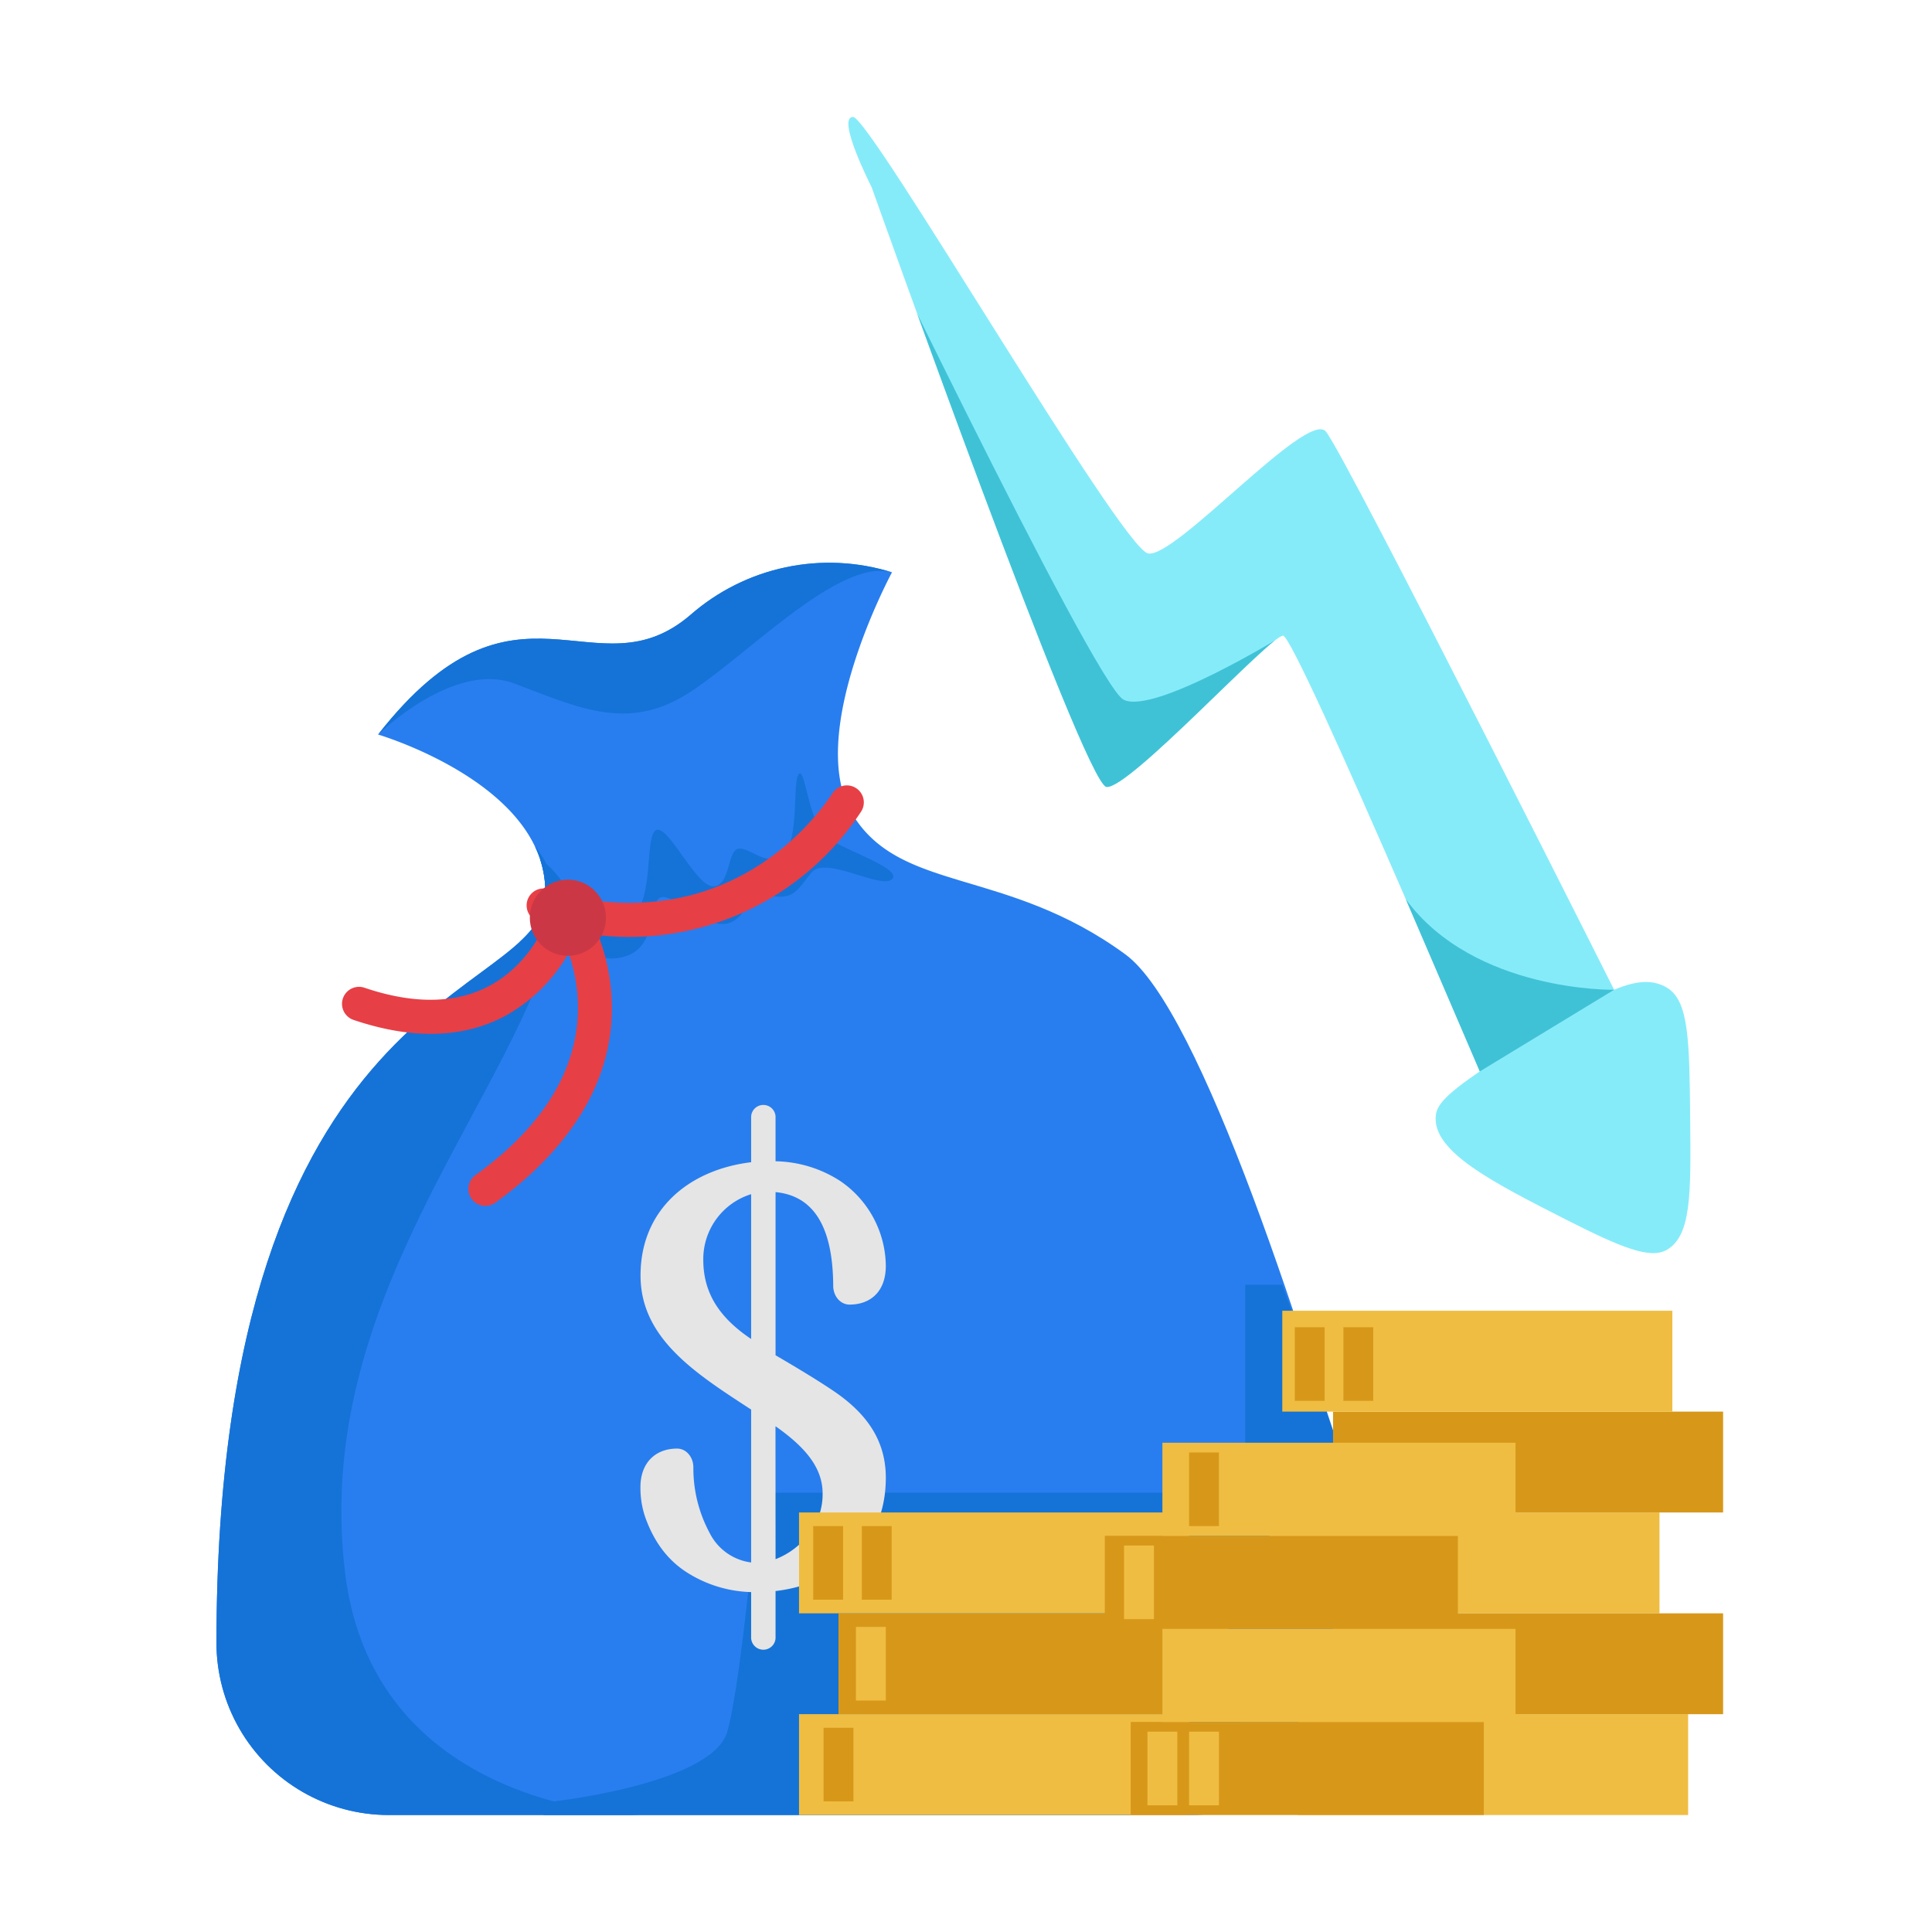 <svg height="512" viewBox="0 0 512 512" width="512" xmlns="http://www.w3.org/2000/svg" xmlns:xlink="http://www.w3.org/1999/xlink"><clipPath id="clip-path"><path d="m100.19 194.66s45.88 13.46 44.29 43.12c-1.46 27.45-87 22.71-87.12 197.55a45.66 45.66 0 0 0 45.69 45.67h212.5a50.55 50.55 0 0 0 48.57-64.58c-18-62.16-45.93-148.87-65.86-163.48-31.64-23.21-59.76-16.17-72.42-37.27s10.55-64 10.55-64a55.83 55.83 0 0 0 -53.39 11.27c-25.37 21.79-46-15.31-82.81 31.72z"/></clipPath><clipPath id="clip-path-2"><path d="m231 49.63s56.27 158.21 62.23 158.91 43.32-40.08 46.79-40.08 60.43 135 60.43 135l32.1-31.64s-76.21-151.82-81.22-157.5-39.9 33.75-47.07 32.35-73.62-115.67-78.19-115.67 4.93 18.63 4.93 18.63z"/></clipPath><g id="Down_Arrow" data-name="Down Arrow"><g clip-path="url(#clip-path)"><path d="m100.19 194.66s45.88 13.46 44.29 43.12c-1.46 27.45-87 22.71-87.12 197.55a45.66 45.66 0 0 0 45.69 45.67h212.5a50.55 50.55 0 0 0 48.57-64.58c-18-62.16-45.93-148.87-65.86-163.48-31.64-23.21-59.76-16.17-72.42-37.27s10.55-64 10.55-64a55.83 55.83 0 0 0 -53.39 11.27c-25.37 21.79-46-15.31-82.81 31.72z" fill="#287eef"/><g fill="#1573d8"><path d="m100.19 194.66s20-19.59 36.09-13.53 29 12.39 44.29 3.69 41.23-37.27 55.82-33.13l-21-17.76-60.39 15.2-50.63 10.11-12.92 27.69z"/><path d="m126 216.2s33.75 3.16 15.82 45.88-58.13 90.63-50.37 154.69 78.84 64.23 78.84 64.23l-70.29 24.36-77.37-28.12 7.74-128.68 43.63-83.67z"/><path d="m142.08 227s6.59 3.43 9.75 12.39 12.4 7.39 16.88 2.11 2.11-21.36 5.54-21.62 10.54 15.56 15 15 3.42-9.76 6.59-10 7.64 5.27 11.86 1.32 2.23-19.25 4-21.1 2.57 13.72 7.85 17.14 19.86 8.18 16.79 10.81-17.58-6.32-21.27-1.84-4.75 7.91-12.13 5.8-2.64 2.9-8.18 6.85-12.94-4.83-18.45-6.06-.36 14.24-12.44 16.08-12.09-15.55-21.84-4.74.05-22.14.05-22.14z"/></g></g><path d="m146.74 477.39s42.11-4.71 46-18.48 8.09-63.33 8.09-63.33h129.17v-55.12h9.81s18.31 49.64 22.31 69.12-62.47 71.42-62.47 71.42h-155.44s-7.14-2.13 2.53-3.61z" fill="#1573d8"/><path d="m169.75 338c0-17.39 12.77-28 29.31-30v-12.12a3.24 3.24 0 0 1 6.47 0v11.87a32.47 32.47 0 0 1 17.17 5.25 27.55 27.55 0 0 1 12.05 22.48c0 6.73-4 10.25-9.62 10.25-2.43 0-4.32-2.25-4.32-5-.09-15.55-5.12-23.82-15.28-24.81v43.24c8.18 4.76 13.57 8.18 16.36 10.15 7.46 5.31 12.86 12.14 12.86 22.3 0 12.32-6 20.76-14.92 25.53a39.11 39.11 0 0 1 -14.3 4.5v12.13a3.24 3.24 0 1 1 -6.47 0v-11.85a33.28 33.28 0 0 1 -17.17-5.31c-5.13-3.32-8.72-8.27-11-14.83a24.25 24.25 0 0 1 -1.17-7.64c0-6.57 4.05-10.25 9.71-10.25 2.43 0 4.32 2.24 4.32 5a36.19 36.19 0 0 0 4.31 17.35 14.35 14.35 0 0 0 11 7.83v-40.52c-14.58-9.5-29.31-18.77-29.31-35.51m29.31 16.81v-38.38a18 18 0 0 0 -12.68 17.44c0 9.62 5.22 15.91 12.68 20.94m6.47 58.35a20.32 20.32 0 0 0 8.9-6.75 17 17 0 0 0 3.57-10.69c0-7.2-5.21-12.68-12.49-17.8z" fill="#e5e5e5"/><path d="m142.71 244.24a4.5 4.5 0 1 1 2.92-8.51 65.55 65.55 0 0 0 37.74 1.43c21.18-5.65 33.1-20.71 37.25-26.93a4.5 4.5 0 1 1 7.48 5 73.41 73.41 0 0 1 -85.39 29.01z" fill="#e73f46"/><path d="m344 454.27h103.37v26.73h-103.37z" fill="#efbd42"/><path d="m336.41 400.82h103.37v26.73h-103.37z" fill="#efbd42"/><path d="m353.27 427.55h103.37v26.73h-103.37z" fill="#d7981a"/><path d="m353.27 374.09h103.37v26.73h-103.37z" fill="#d7981a"/><path d="m339.82 347.36h103.37v26.73h-103.37z" fill="#efbd42"/><path d="m222.21 427.55h103.37v26.73h-103.37z" fill="#d7981a"/><path d="m211.75 454.27h103.37v26.73h-103.37z" fill="#efbd42"/><path d="m211.75 400.82h103.37v26.73h-103.37z" fill="#efbd42"/><path d="m299.65 456.33h93.58v24.67h-93.58z" fill="#d7981a"/><path d="m292.78 407h93.58v24.67h-93.58z" fill="#d7981a"/><path d="m308.05 431.67h93.58v24.67h-93.58z" fill="#efbd42"/><path d="m308.05 382.34h93.58v24.67h-93.58z" fill="#efbd42"/><path d="m356.01 351.73h7.91v19.51h-7.91z" fill="#d7981a"/><path d="m315.12 384.92h7.91v19.51h-7.91z" fill="#d7981a"/><path d="m297.89 409.58h7.91v19.51h-7.91z" fill="#efbd42"/><path d="m226.84 431.15h7.91v19.51h-7.91z" fill="#efbd42"/><path d="m218.26 457.88h7.91v19.51h-7.91z" fill="#d7981a"/><path d="m304.09 458.91h7.91v19.51h-7.91z" fill="#efbd42"/><path d="m315.12 458.91h7.91v19.51h-7.91z" fill="#efbd42"/><g fill="#d7981a"><path d="m343.13 351.73h7.91v19.51h-7.91z"/><path d="m228.39 404.43h7.91v19.51h-7.91z"/><path d="m215.51 404.43h7.91v19.51h-7.91z"/></g><g clip-path="url(#clip-path-2)"><path d="m231 49.63s56.27 158.21 62.23 158.91 43.32-40.08 46.79-40.08 60.43 135 60.43 135l32.1-31.64s-76.21-151.82-81.22-157.5-39.9 33.75-47.07 32.35-73.62-115.67-78.19-115.67 4.93 18.63 4.93 18.63z" fill="#86ebf9"/><path d="m220.73 37.23s69.08 144 77 148.18 42.27-16.95 42.27-16.95l-4.86 32.25-54.78 23.73-59.63-139.75z" fill="#40c2d6"/></g><path d="m441.81 261.78c-8.7-5.3-20.77 3.48-45.77 19.6-13.72 8.85-15.34 11.7-15.56 14.48-.74 9.42 15.17 17.5 34.78 27.47 14.44 7.33 22 10.38 26.39 7.93 6.57-3.7 6.46-14.75 6.27-34.3-.2-21.1-.31-31.65-6.11-35.18z" fill="#86ebf9"/><path d="m372.56 238.32 19.6 45.62 35.6-21.64s-37.05.7-55.2-23.98z" fill="#40c2d6"/><path d="m128.63 319.57a4.5 4.5 0 0 1 -2.63-8.15c31.4-22.61 28.93-46.61 24.69-58.86a43.41 43.41 0 0 1 -16.92 16.73c-11.11 5.89-24.59 6.23-40.07 1a4.5 4.5 0 0 1 2.88-8.53c13 4.4 24.14 4.25 33-.44 12.68-6.72 16.64-20.55 16.67-20.68a4.51 4.51 0 0 1 8.07-1.32 53.6 53.6 0 0 1 7.8 26c.92 25.11-16.26 42.9-30.83 53.39a4.53 4.53 0 0 1 -2.66.86z" fill="#e73f46"/><circle cx="150.5" cy="243.21" fill="#cc3745" r="10.09"/></g></svg>